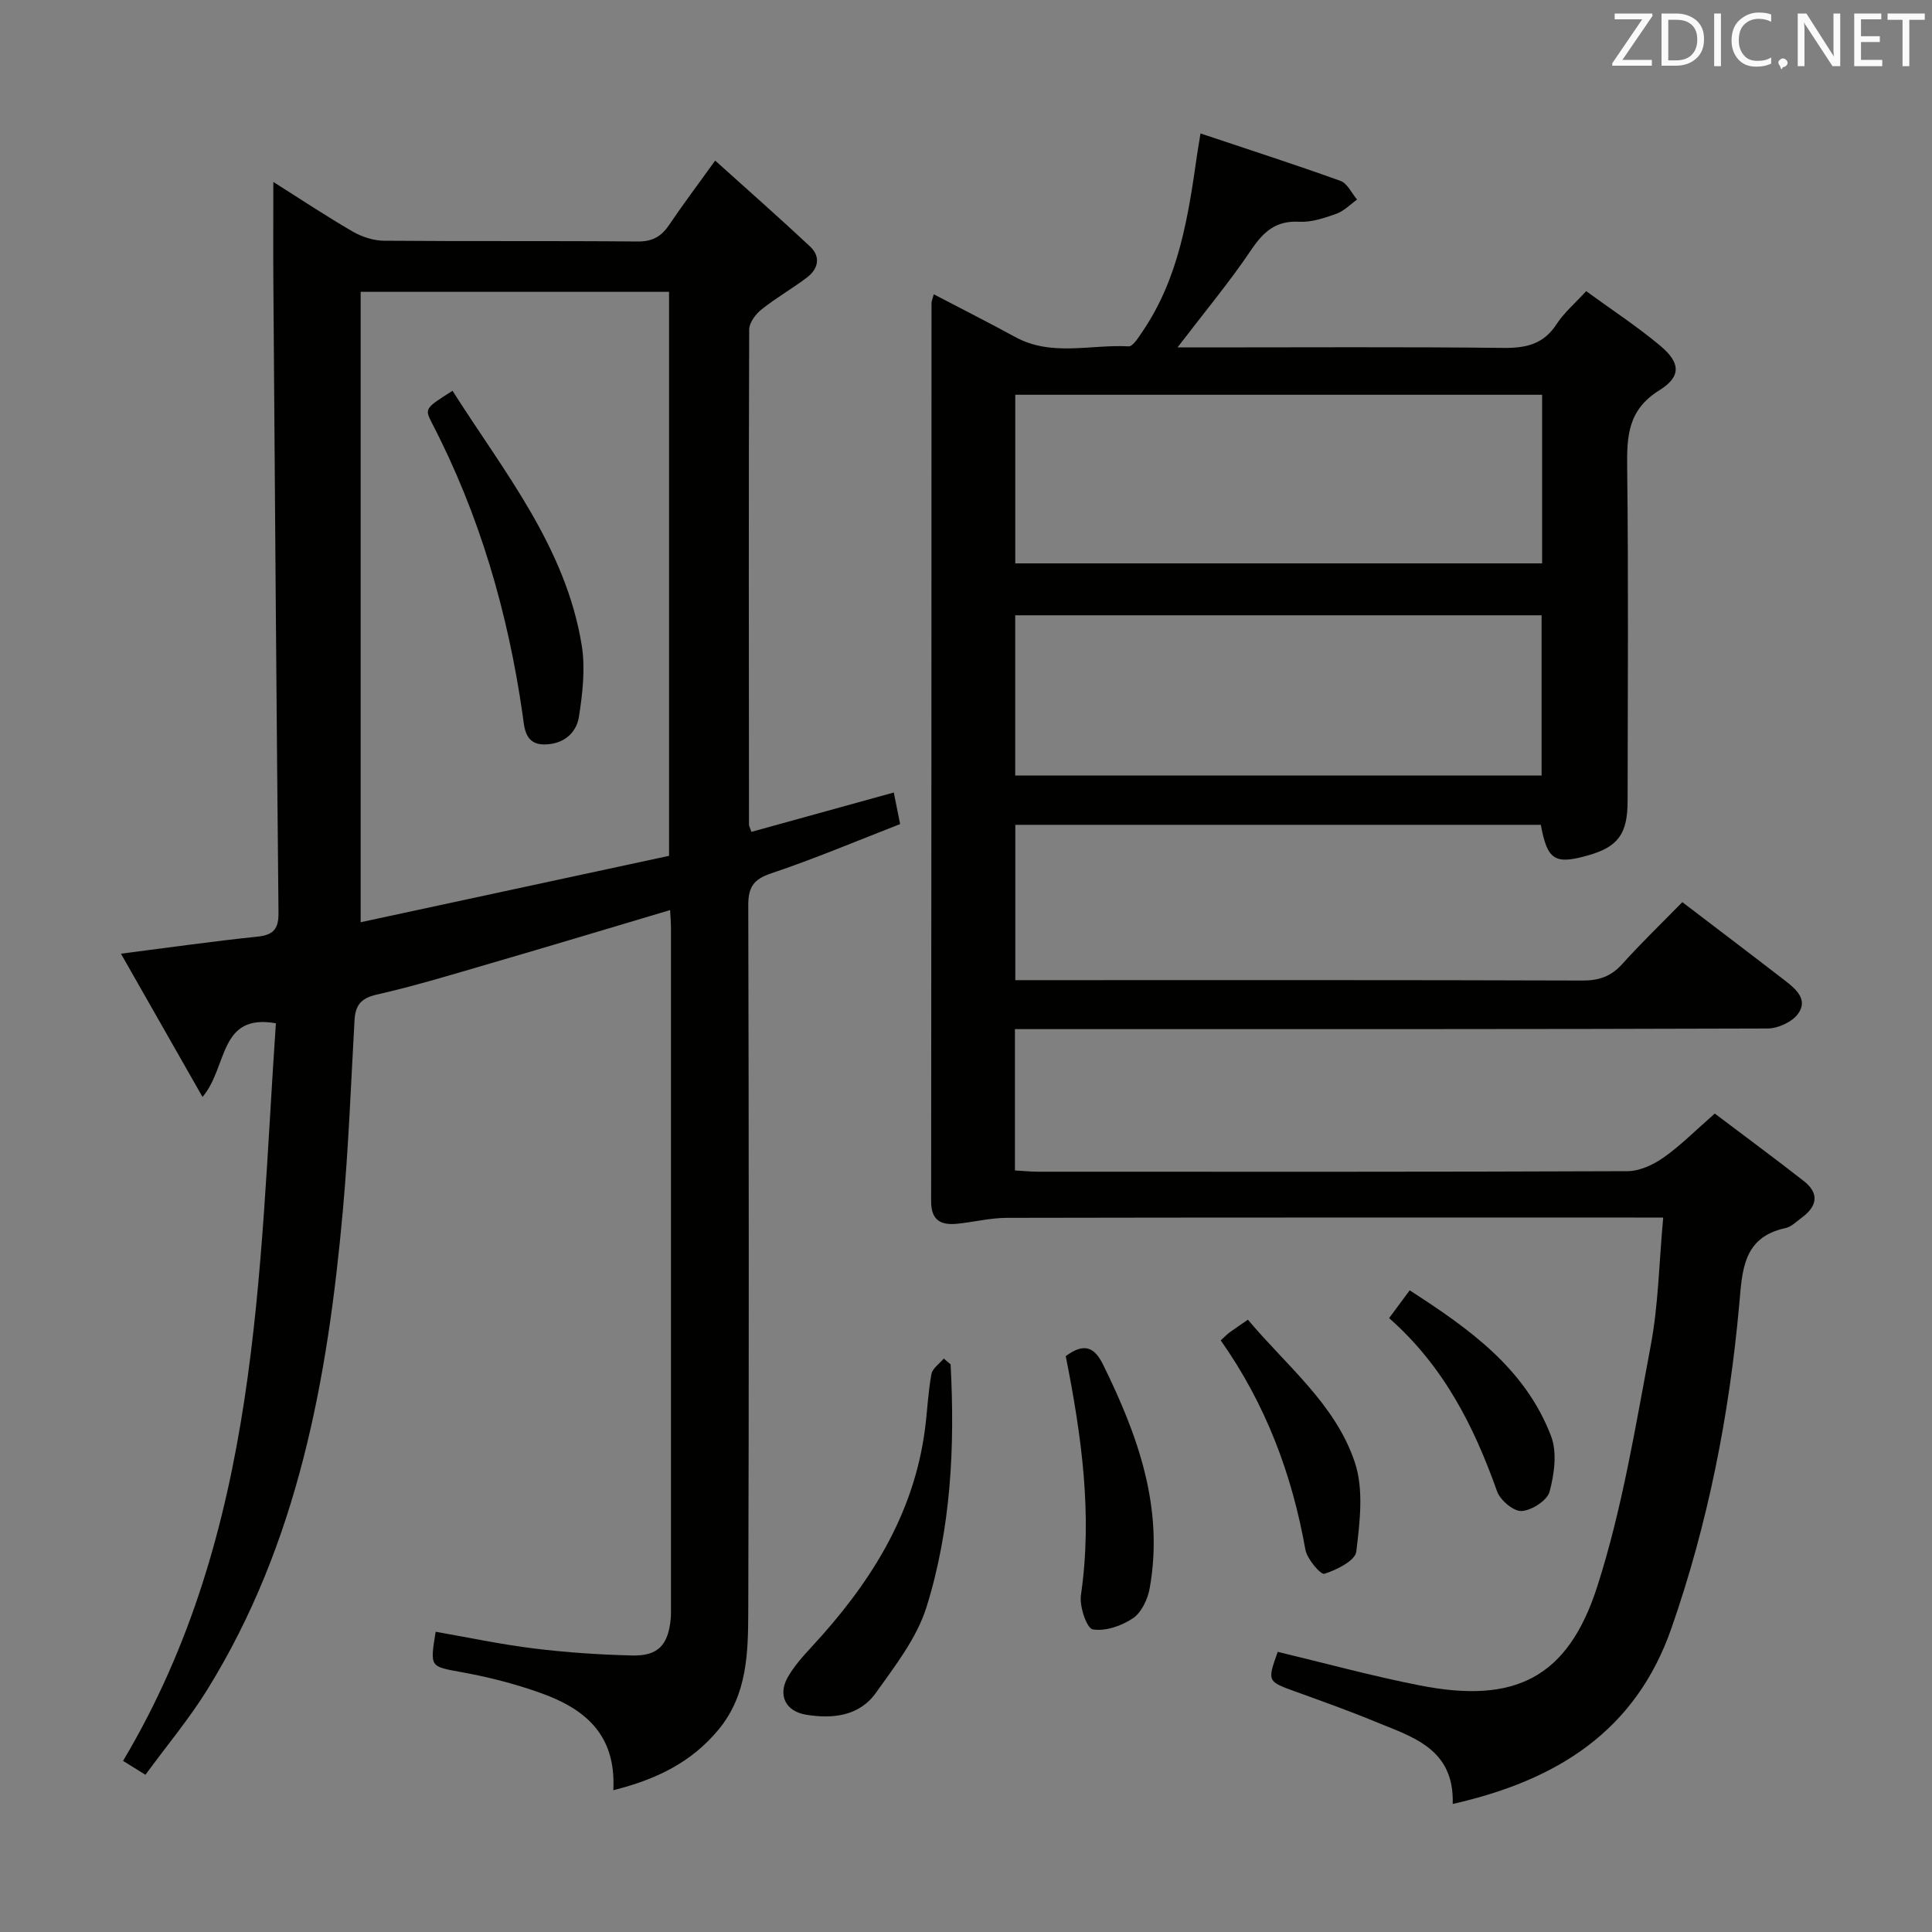 <svg enable-background="new 0 0 400 400" viewBox="0 0 400 400" xmlns="http://www.w3.org/2000/svg"><rect x="0" y="0" width="400" height="400" fill="#808080" stroke="none"/><path d="m210.13 213.07v29.26c1.68.09 3.27.26 4.85.26 40.66.01 81.31.06 121.97-.11 2.52-.01 5.35-1.33 7.48-2.83 3.52-2.47 6.58-5.59 10.6-9.1 6.07 4.59 12.3 9.19 18.4 13.95 3.33 2.6 2.79 5.27-.43 7.63-1.07.78-2.12 1.87-3.33 2.13-8.89 1.9-8.95 8.89-9.58 15.83-2.06 22.89-6.46 45.3-14.05 67.05-7.42 21.26-23.62 31.45-45.27 36.35.35-11.51-8.37-13.87-16.14-17.08-5.37-2.22-10.85-4.17-16.32-6.15-5.95-2.15-5.96-2.11-3.77-8.26 9.8 2.34 19.54 5.01 29.43 6.95 19.6 3.86 30.63-1.47 36.74-20.52 5.18-16.15 7.91-33.13 11.06-49.87 1.59-8.43 1.72-17.14 2.58-26.48-2.4 0-4.16 0-5.92 0-43.32 0-86.64-.03-129.97.06-3.45.01-6.89.89-10.35 1.23-3.32.32-5.34-.71-5.33-4.65.07-61.98.06-123.97.08-185.95 0-.44.22-.88.47-1.84 5.75 3.01 11.34 5.83 16.83 8.83 7.55 4.14 15.66 1.51 23.5 1.95.91.05 2.07-1.89 2.88-3.07 7.56-11.1 9.5-23.93 11.33-36.8.14-.96.31-1.92.68-4.21 9.93 3.32 19.51 6.41 28.98 9.82 1.43.51 2.31 2.54 3.44 3.87-1.42 1.01-2.71 2.37-4.29 2.94-2.47.88-5.16 1.79-7.7 1.65-4.84-.26-7.39 2.06-9.94 5.84-4.53 6.72-9.75 12.98-15.25 20.18h5.54c20.66 0 41.32-.13 61.98.1 4.7.05 8.29-.79 10.98-4.94 1.5-2.32 3.71-4.19 6.11-6.81 5.24 3.82 10.51 7.27 15.31 11.28 4.2 3.51 4.46 6.37-.17 9.25-6.52 4.06-6.73 9.5-6.65 16.05.27 22.99.12 45.99.09 68.98-.01 6.86-2 9.5-8.2 11.26-6.87 1.95-8.42 1-9.77-6.33-36.15 0-72.36 0-108.8 0v32.16h5.45c37.32 0 74.65-.05 111.97.08 3.45.01 5.94-.86 8.25-3.43 3.89-4.33 8.1-8.38 12.43-12.8 7.21 5.5 14.2 10.79 21.14 16.15 2.28 1.76 4.99 3.96 2.82 6.96-1.23 1.7-4.15 3.05-6.32 3.05-49.82.17-99.64.13-149.46.13-1.95 0-3.91 0-6.36 0zm.07-96.43h109.08c0-11.77 0-23.18 0-34.91-36.5 0-72.69 0-109.08 0zm-.01 43.92h108.98c0-11.28 0-22.29 0-33.17-36.61 0-72.8 0-108.98 0z" fill="#010100"/><path d="m126.98 370.64c.63-11.75-6.17-16.95-15.03-20.12-5.29-1.9-10.81-3.3-16.34-4.31-6.57-1.21-6.62-.92-5.41-8.37 6.78 1.18 13.53 2.62 20.36 3.46 6.75.83 13.57 1.29 20.36 1.45 5.33.13 7.43-2.19 7.94-7.55.08-.83.06-1.66.06-2.5 0-46.82 0-93.65 0-140.47 0-1.15-.11-2.31-.18-3.81-12.57 3.74-24.9 7.46-37.27 11.06-7.8 2.28-15.6 4.65-23.51 6.45-3.31.75-4.39 2.28-4.56 5.31-.74 13.11-1.23 26.25-2.41 39.33-3.13 34.82-9.26 68.87-28.07 99.25-3.74 6.04-8.36 11.55-12.81 17.63-1.83-1.14-3.15-1.96-4.63-2.88 28.33-47.58 28.06-100.57 31.64-152.71-11.88-2.11-9.91 9.04-15.19 15.25-5.78-10.15-11.18-19.63-16.89-29.66 10.11-1.29 19.1-2.58 28.13-3.51 3.34-.34 4.52-1.48 4.49-4.92-.43-43.3-.74-86.6-1.06-129.91-.05-6.92-.01-13.84-.01-21.44 5.56 3.51 10.89 7.06 16.43 10.27 1.9 1.1 4.29 1.88 6.47 1.9 17.49.15 34.99 0 52.49.16 3.05.03 4.91-.99 6.54-3.41 2.78-4.13 5.79-8.11 9.55-13.34 6.76 6.09 13.3 11.84 19.65 17.79 2.27 2.13 1.69 4.65-.68 6.44-3.05 2.3-6.4 4.21-9.38 6.59-1.22.97-2.54 2.74-2.55 4.16-.12 34.16-.07 68.32-.04 102.48 0 .31.2.63.5 1.52 9.66-2.67 19.35-5.35 29.48-8.15.42 2.1.83 4.13 1.31 6.54-9.09 3.53-17.8 7.22-26.73 10.21-3.71 1.25-4.72 2.93-4.71 6.66.12 48.66.16 97.31 0 145.97-.03 8.59-.15 17.38-6.15 24.63-5.54 6.7-12.74 10.3-21.79 12.55zm11.54-193.45c0-39.74 0-78.31 0-116.77-21.49 0-42.56 0-63.85 0v130.52c21.68-4.67 42.84-9.23 63.85-13.75z" fill="#010100"/><path d="m196.81 282.48c.91 17 .1 33.96-4.99 50.25-2 6.4-6.49 12.16-10.48 17.76-3.44 4.82-8.94 5.43-14.47 4.52-4.18-.69-5.87-4.01-3.8-7.7 1.28-2.28 3.09-4.31 4.88-6.25 11.99-12.92 21.23-27.26 23.56-45.2.49-3.78.64-7.62 1.33-11.37.22-1.19 1.67-2.15 2.56-3.22.47.41.94.81 1.41 1.21z" fill="#010100"/><path d="m220.65 280.77c3.8-2.81 5.93-1.9 7.74 1.78 7.19 14.61 12.61 29.58 9.65 46.24-.4 2.27-1.68 5.03-3.46 6.24-2.34 1.59-5.71 2.75-8.34 2.32-1.22-.2-2.78-4.74-2.45-7.06 2.44-16.71.13-33.06-3.14-49.52z" fill="#010100"/><path d="m252.74 277.51c.84-.77 1.3-1.25 1.82-1.64 1.06-.78 2.17-1.5 3.81-2.64 7.97 9.53 18.13 17.49 22.14 29.56 1.87 5.62 1.03 12.37.29 18.47-.23 1.87-4.07 3.77-6.6 4.58-.75.24-3.58-3.05-3.93-4.99-2.77-15.57-8.16-30.04-17.53-43.34z" fill="#010100"/><path d="m287.6 272.9c1.52-2.06 2.69-3.64 4.26-5.75 12.26 7.91 23.9 16.12 29.27 30.18 1.29 3.36.67 7.87-.31 11.51-.49 1.82-3.7 3.88-5.79 4-1.66.1-4.43-2.24-5.08-4.08-4.78-13.47-11.07-25.93-22.35-35.86z" fill="#010100"/><path d="m93.69 80.91c10.62 16.73 23.45 32.33 26.75 52.7.77 4.77.18 9.9-.57 14.75-.54 3.52-3.31 5.74-7.15 5.77-4.13.04-4.15-3.61-4.51-6.09-3.04-21.21-8.92-41.49-18.83-60.55-1.5-2.92-1.3-3.02 4.31-6.58z" fill="#010100"/><g fill="#fafafb"><path d="m342.2 3.2-6.3 9.2h6.1v1.2h-8.2v-.5l6.2-9.1h-5.7v-1.2h7.8v.4z"/><path d="m344 13.7v-10.9h3.1c1.6 0 3 .5 4.1 1.4 1.1 1 1.6 2.2 1.6 3.9s-.5 3-1.6 4-2.5 1.5-4.2 1.5h-3zm1.4-9.6v8.4h1.6c1.4 0 2.5-.4 3.2-1.1.8-.8 1.2-1.8 1.2-3.2s-.4-2.4-1.2-3.1-1.8-1-3.1-1z"/><path d="m356.3 2.8v10.9h-1.4v-10.9z"/><path d="m366.6 13.2c-.8.4-1.8.6-3 .6-1.6 0-2.8-.5-3.7-1.5s-1.4-2.3-1.4-3.9c0-1.7.5-3.2 1.6-4.2s2.4-1.6 4-1.6c1 0 1.9.1 2.6.4v1.5c-.8-.4-1.6-.6-2.6-.6-1.2 0-2.2.4-3 1.2s-1.1 1.9-1.1 3.3c0 1.3.4 2.3 1.1 3.1s1.6 1.1 2.8 1.1c1.1 0 2-.2 2.8-.7v1.3z"/><path d="m368.2 13c0-.3.1-.5.3-.6.2-.2.4-.3.6-.3.3 0 .5.1.7.3s.3.4.3.6-.1.5-.3.6c-.2.2-.4.3-.7.3-.3 1-.5-.1-.6-.3-.2-.2-.3-.4-.3-.6z"/><path d="m381.1 13.7h-1.7l-5.5-8.4c-.2-.2-.3-.5-.4-.7 0 .2.1.8.1 1.5v7.6h-1.4v-10.9h1.8l5.3 8.3c.3.4.4.6.4.8 0-.3-.1-.8-.1-1.6v-7.5h1.4v10.9z"/><path d="m389.7 13.7h-5.8v-10.9h5.6v1.2h-4.2v3.5h3.9v1.2h-3.9v3.7h4.4z"/><path d="m398.4 4.1h-3.1v9.6h-1.4v-9.6h-3.1v-1.3h7.7v1.3z"/></g></svg>